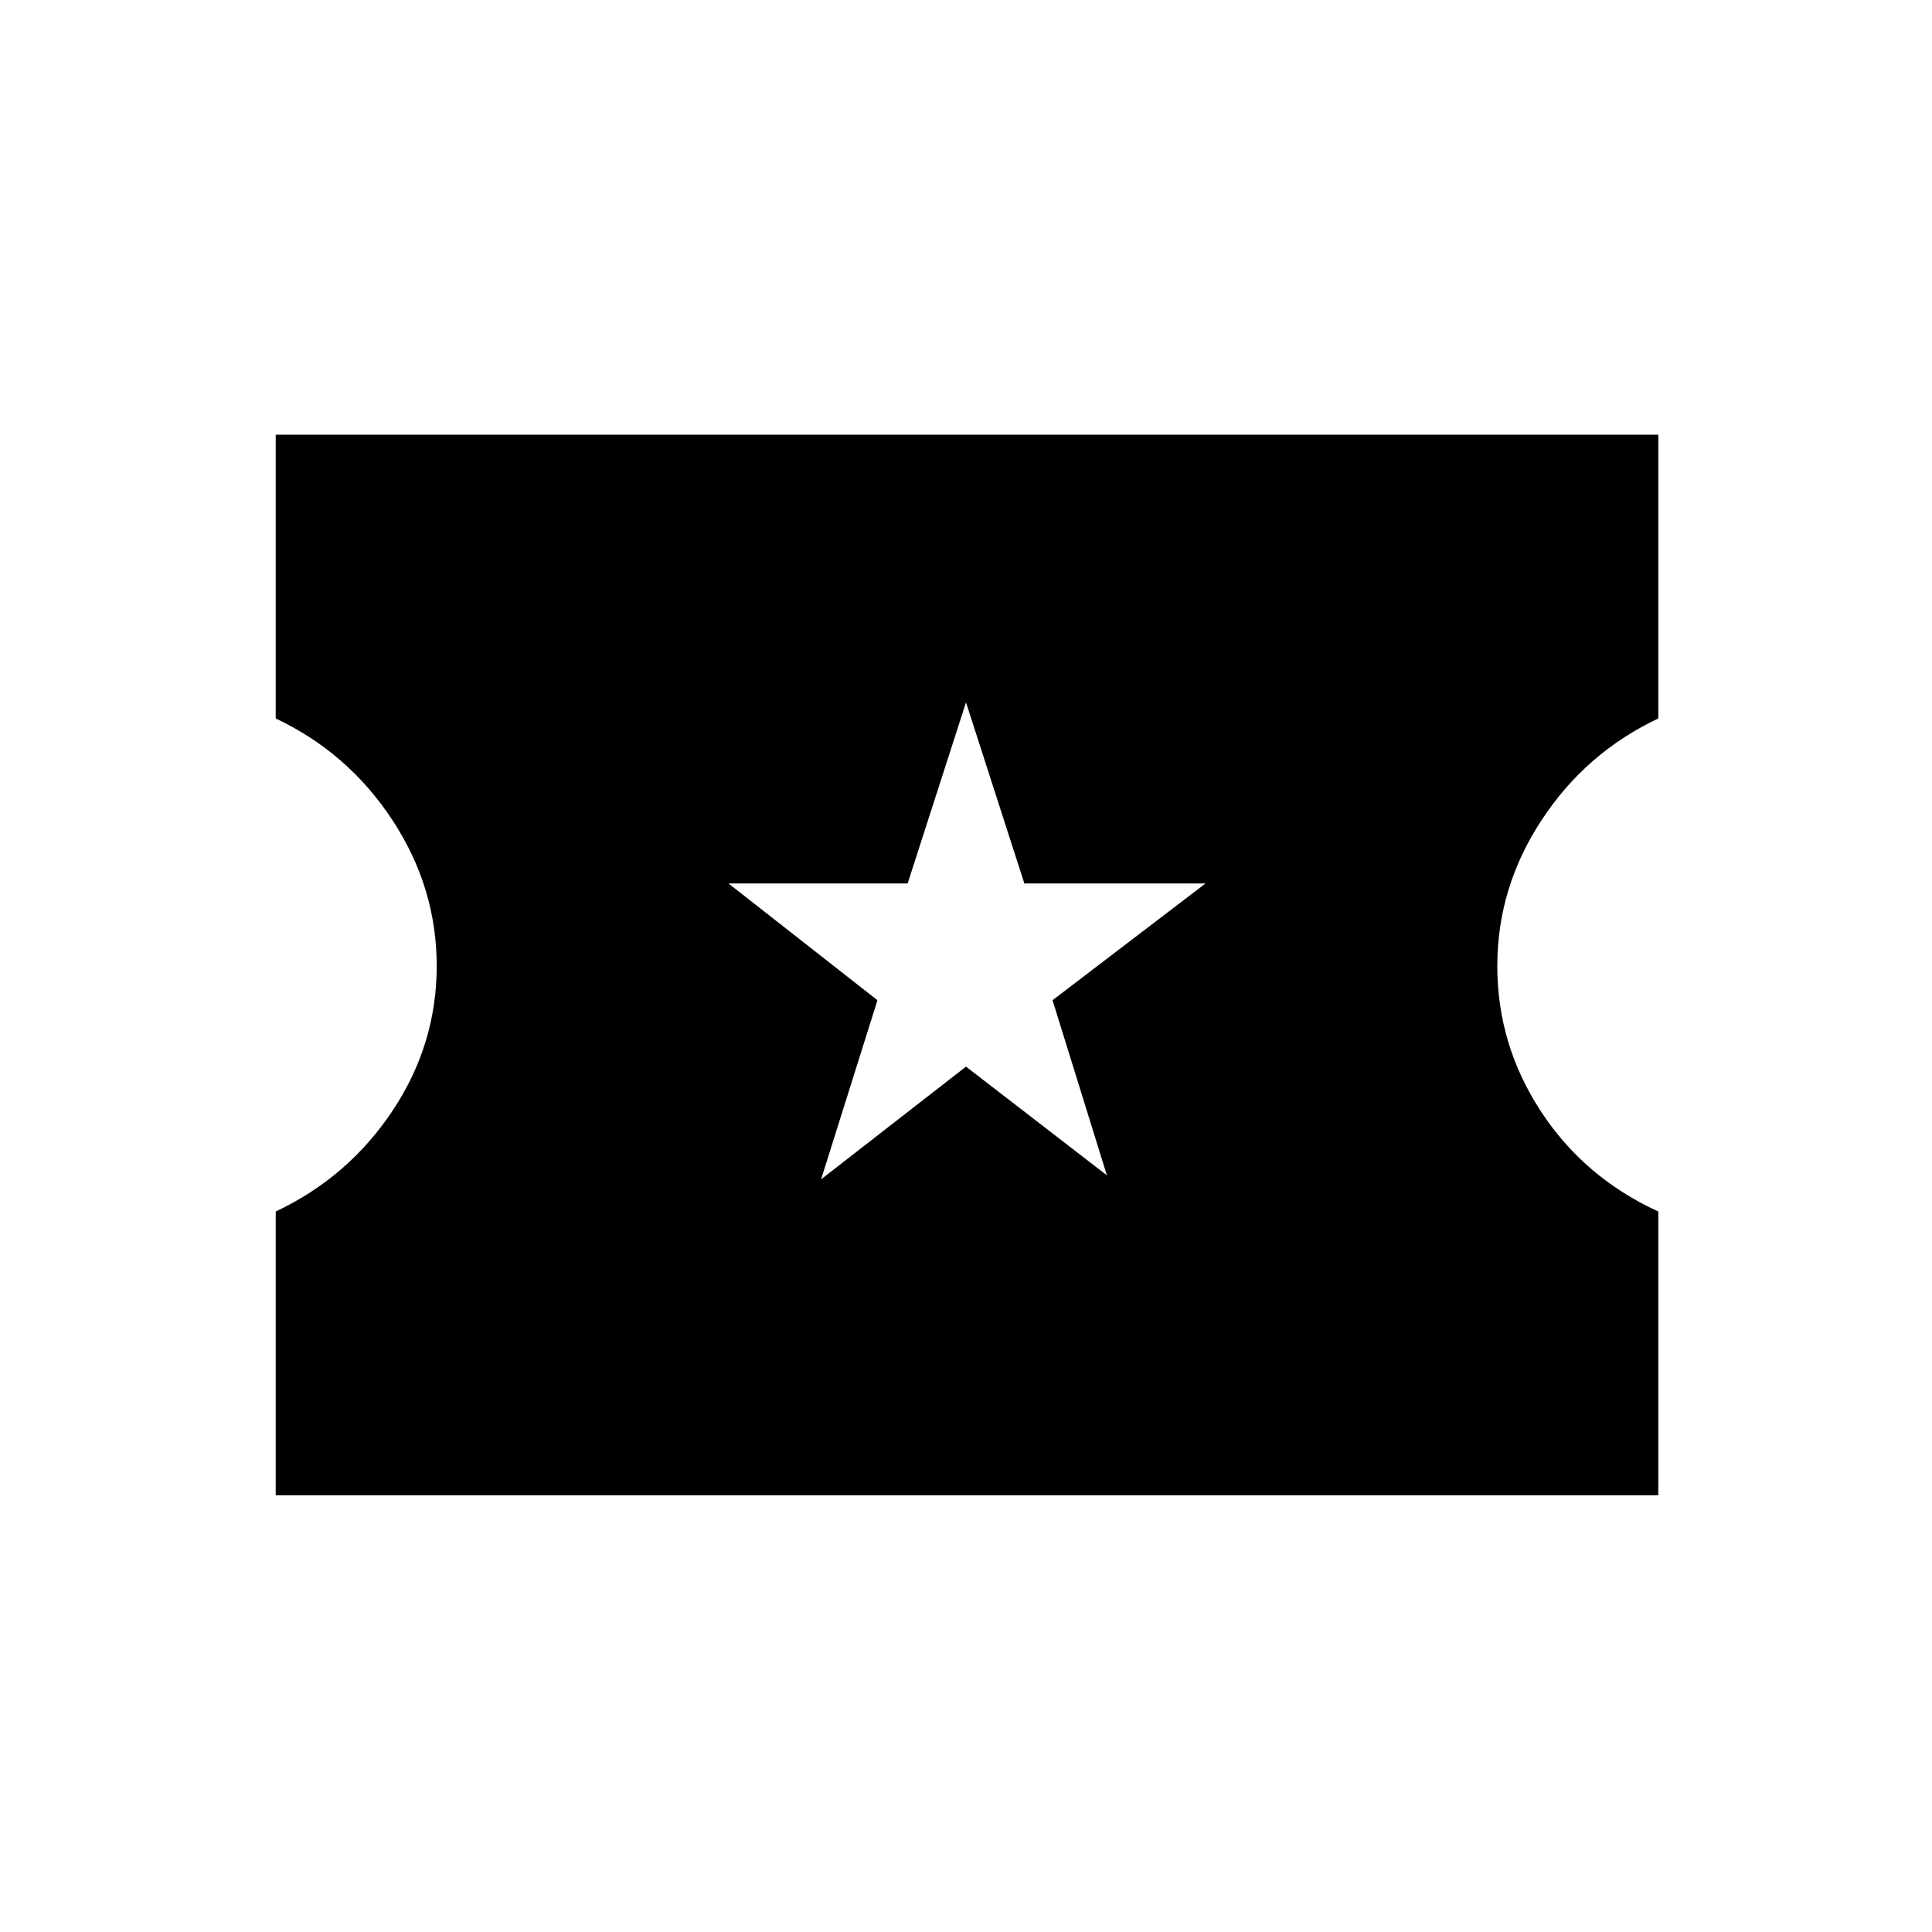 <svg xmlns="http://www.w3.org/2000/svg" height="24" width="24"><path d="M3.425 18.575V15.05Q4.325 14.625 4.875 13.8Q5.425 12.975 5.425 12Q5.425 11.025 4.875 10.188Q4.325 9.35 3.425 8.925V5.4H20.6V8.925Q19.7 9.35 19.15 10.188Q18.6 11.025 18.6 12Q18.6 12.975 19.138 13.8Q19.675 14.625 20.6 15.05V18.575ZM10.2 14.65 12 13.25 13.75 14.6 13.075 12.425 14.975 10.975H12.725L12 8.725L11.275 10.975H9.05L10.9 12.425Z"/></svg>